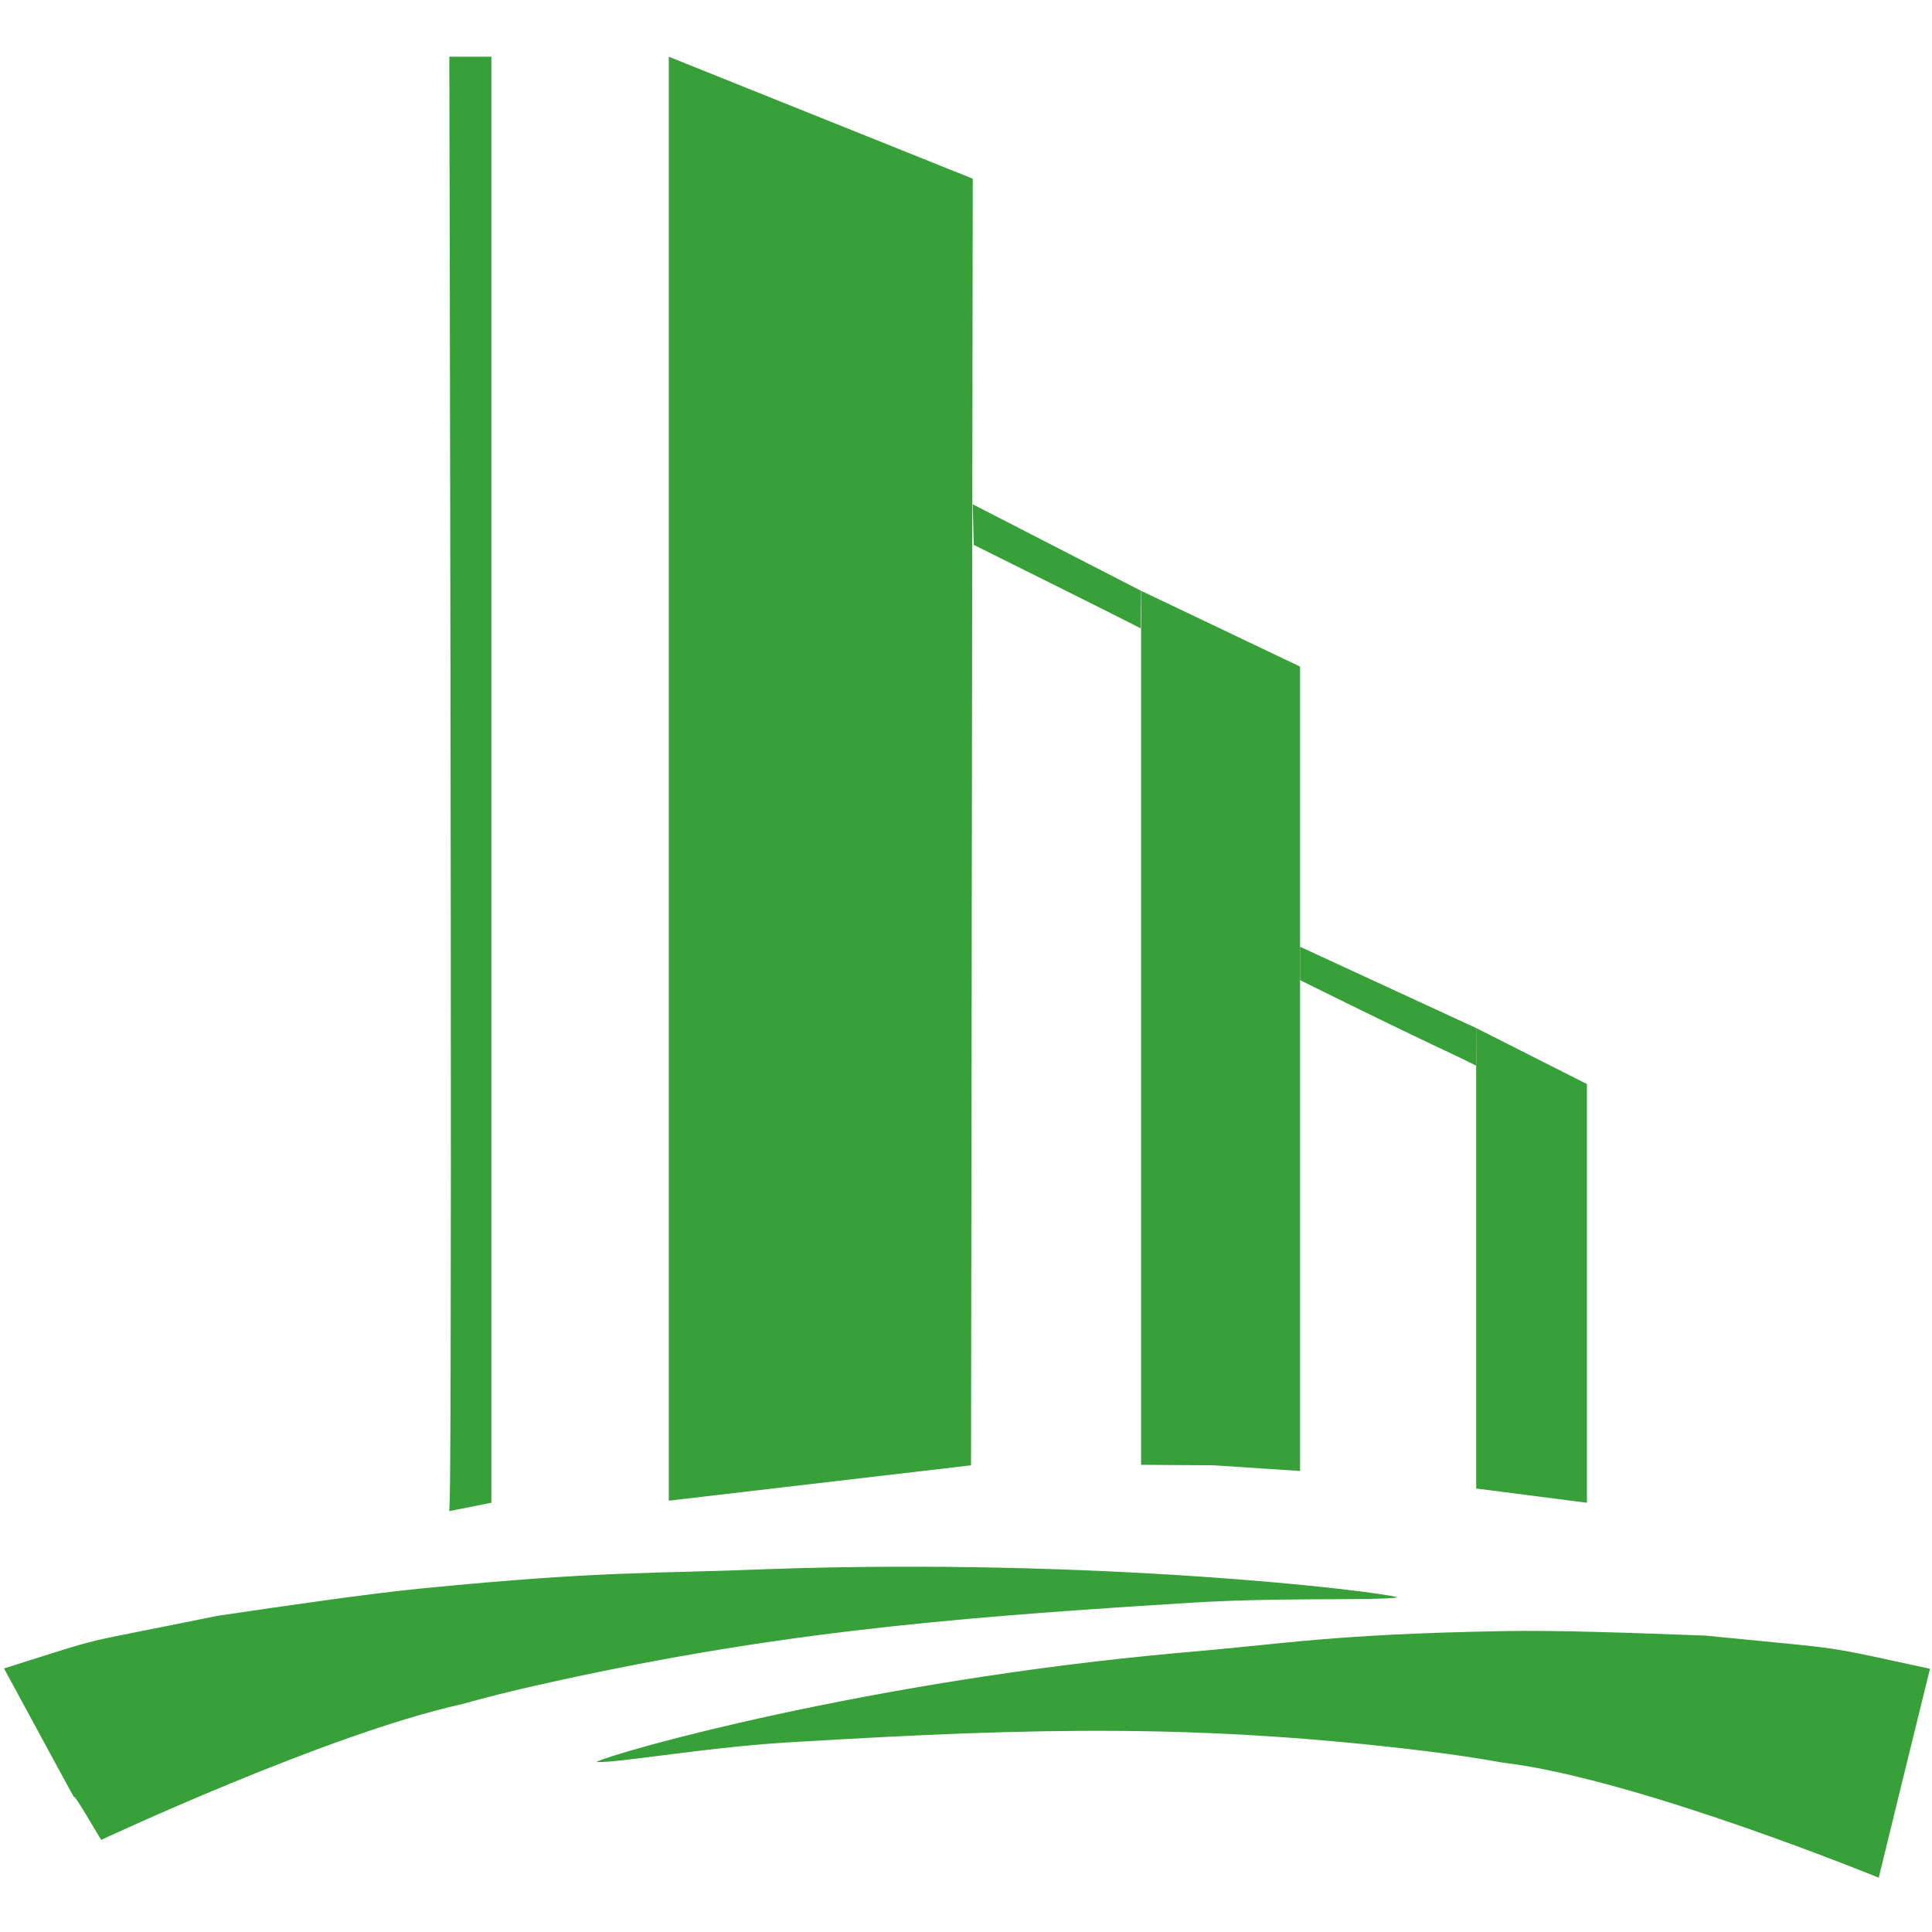<?xml version="1.0" encoding="utf-8"?>
<!-- Generator: Adobe Illustrator 16.0.0, SVG Export Plug-In . SVG Version: 6.00 Build 0)  -->
<!DOCTYPE svg PUBLIC "-//W3C//DTD SVG 1.1//EN" "http://www.w3.org/Graphics/SVG/1.1/DTD/svg11.dtd">
<svg version="1.1" id="图层_1" xmlns="http://www.w3.org/2000/svg" xmlns:xlink="http://www.w3.org/1999/xlink" x="0px" y="0px"
	 width="1000px" height="1000px" viewBox="0 0 1000 1000" enable-background="new 0 0 1000 1000" xml:space="preserve">
<path fill="#37A038" d="M998.968,863.762c-58.412-12.569-39.186-9.52-116.266-17.183c-37.058-1.376-76.288-2.816-103.45-2.343
	c-90.881,1.629-112.521,6.541-169.382,11.304c-161.346,14.58-291.543,51.358-301.298,56.497
	c12.063,0.525,60.108-8.279,105.994-10.563c120.256-7.15,206.933-9.376,324.255,5.003c13.036,1.596,26.04,3.523,38.984,5.847
	c69.021,8.149,194.63,59.573,194.63,59.573c13.77-56.342,8.994-36.96,13.77-56.342C998.968,863.762,998.968,863.762,998.968,863.762
	z"/>
<path fill="#37A038" d="M2.076,863.586c57.078-17.987,32.937-11.407,110.604-27.26c37.946-5.567,78.141-11.465,106.354-14.229
	c94.398-9.24,118.063-7.43,178.116-9.908c170.687-6.034,315.022,11.219,326.468,14.619c-12.328,1.882-64.342-0.272-112.385,3.108
	c-126.229,7.799-216.435,16.008-333.943,42.533c-13.055,2.939-25.99,6.184-38.77,9.76c-69.196,15.332-186.156,70.123-186.156,70.123
	c-26.448-44.772-1.92,0.493-26.448-44.772C2.076,863.586,2.076,863.586,2.076,863.586z"/>
<path fill="#37A038" d="M764.068,536.353v-4.231C764.068,532.121,764.068,533.88,764.068,536.353z"/>
<polygon fill="#37A038" points="346.161,29.354 346.161,776.747 502.598,758.449 503.487,92.49 "/>
<polygon fill="#37A038" points="672.914,345.031 590.624,305.788 590.624,758.176 628.317,758.449 672.914,761.382 672.914,507.341 
	672.914,490.036 "/>
<path fill="#37A038" d="M232.945,766.508c-0.107,9.811-0.386,15.638-0.386,15.638l21.789-4.321V29.354h-21.783
	C232.565,29.36,234.094,658.587,232.945,766.508z"/>
<path fill="#37A038" d="M764.068,532.121v4.231c0.013,5.463,0.084,14.398,0.363,15.442c0.032,0.02,0.071,0.039,0.098,0.053
	c-0.032,0.091-0.065,0.064-0.098-0.053c-0.13-0.064-0.24-0.116-0.363-0.182v218.84l27.025,3.478l30.296,3.894V561.101
	L764.068,532.121z"/>
<path fill="#37A038" d="M590.604,305.804l-87.131-44.792l0.532,21.011c0,0,74.102,36.824,86.515,43.248
	C590.157,323.768,590.604,305.804,590.604,305.804z"/>
<path fill="#37A038" d="M590.624,325.325c-0.032-0.013-0.064-0.036-0.104-0.049C590.547,325.384,590.585,325.41,590.624,325.325z"/>
<path fill="#37A038" d="M764.529,551.848c-0.032-0.014-0.071-0.033-0.098-0.053C764.458,551.912,764.497,551.951,764.529,551.848z"
	/>
<path fill="#37A038" d="M764.068,536.353c0-2.466,0-4.231,0-4.231l-91.154-42.079v17.299c74.764,36.973,76.938,36.973,91.154,44.272
	c0.123,0.065,0.247,0.13,0.363,0.182C764.146,550.751,764.081,541.815,764.068,536.353z"/>
</svg>
